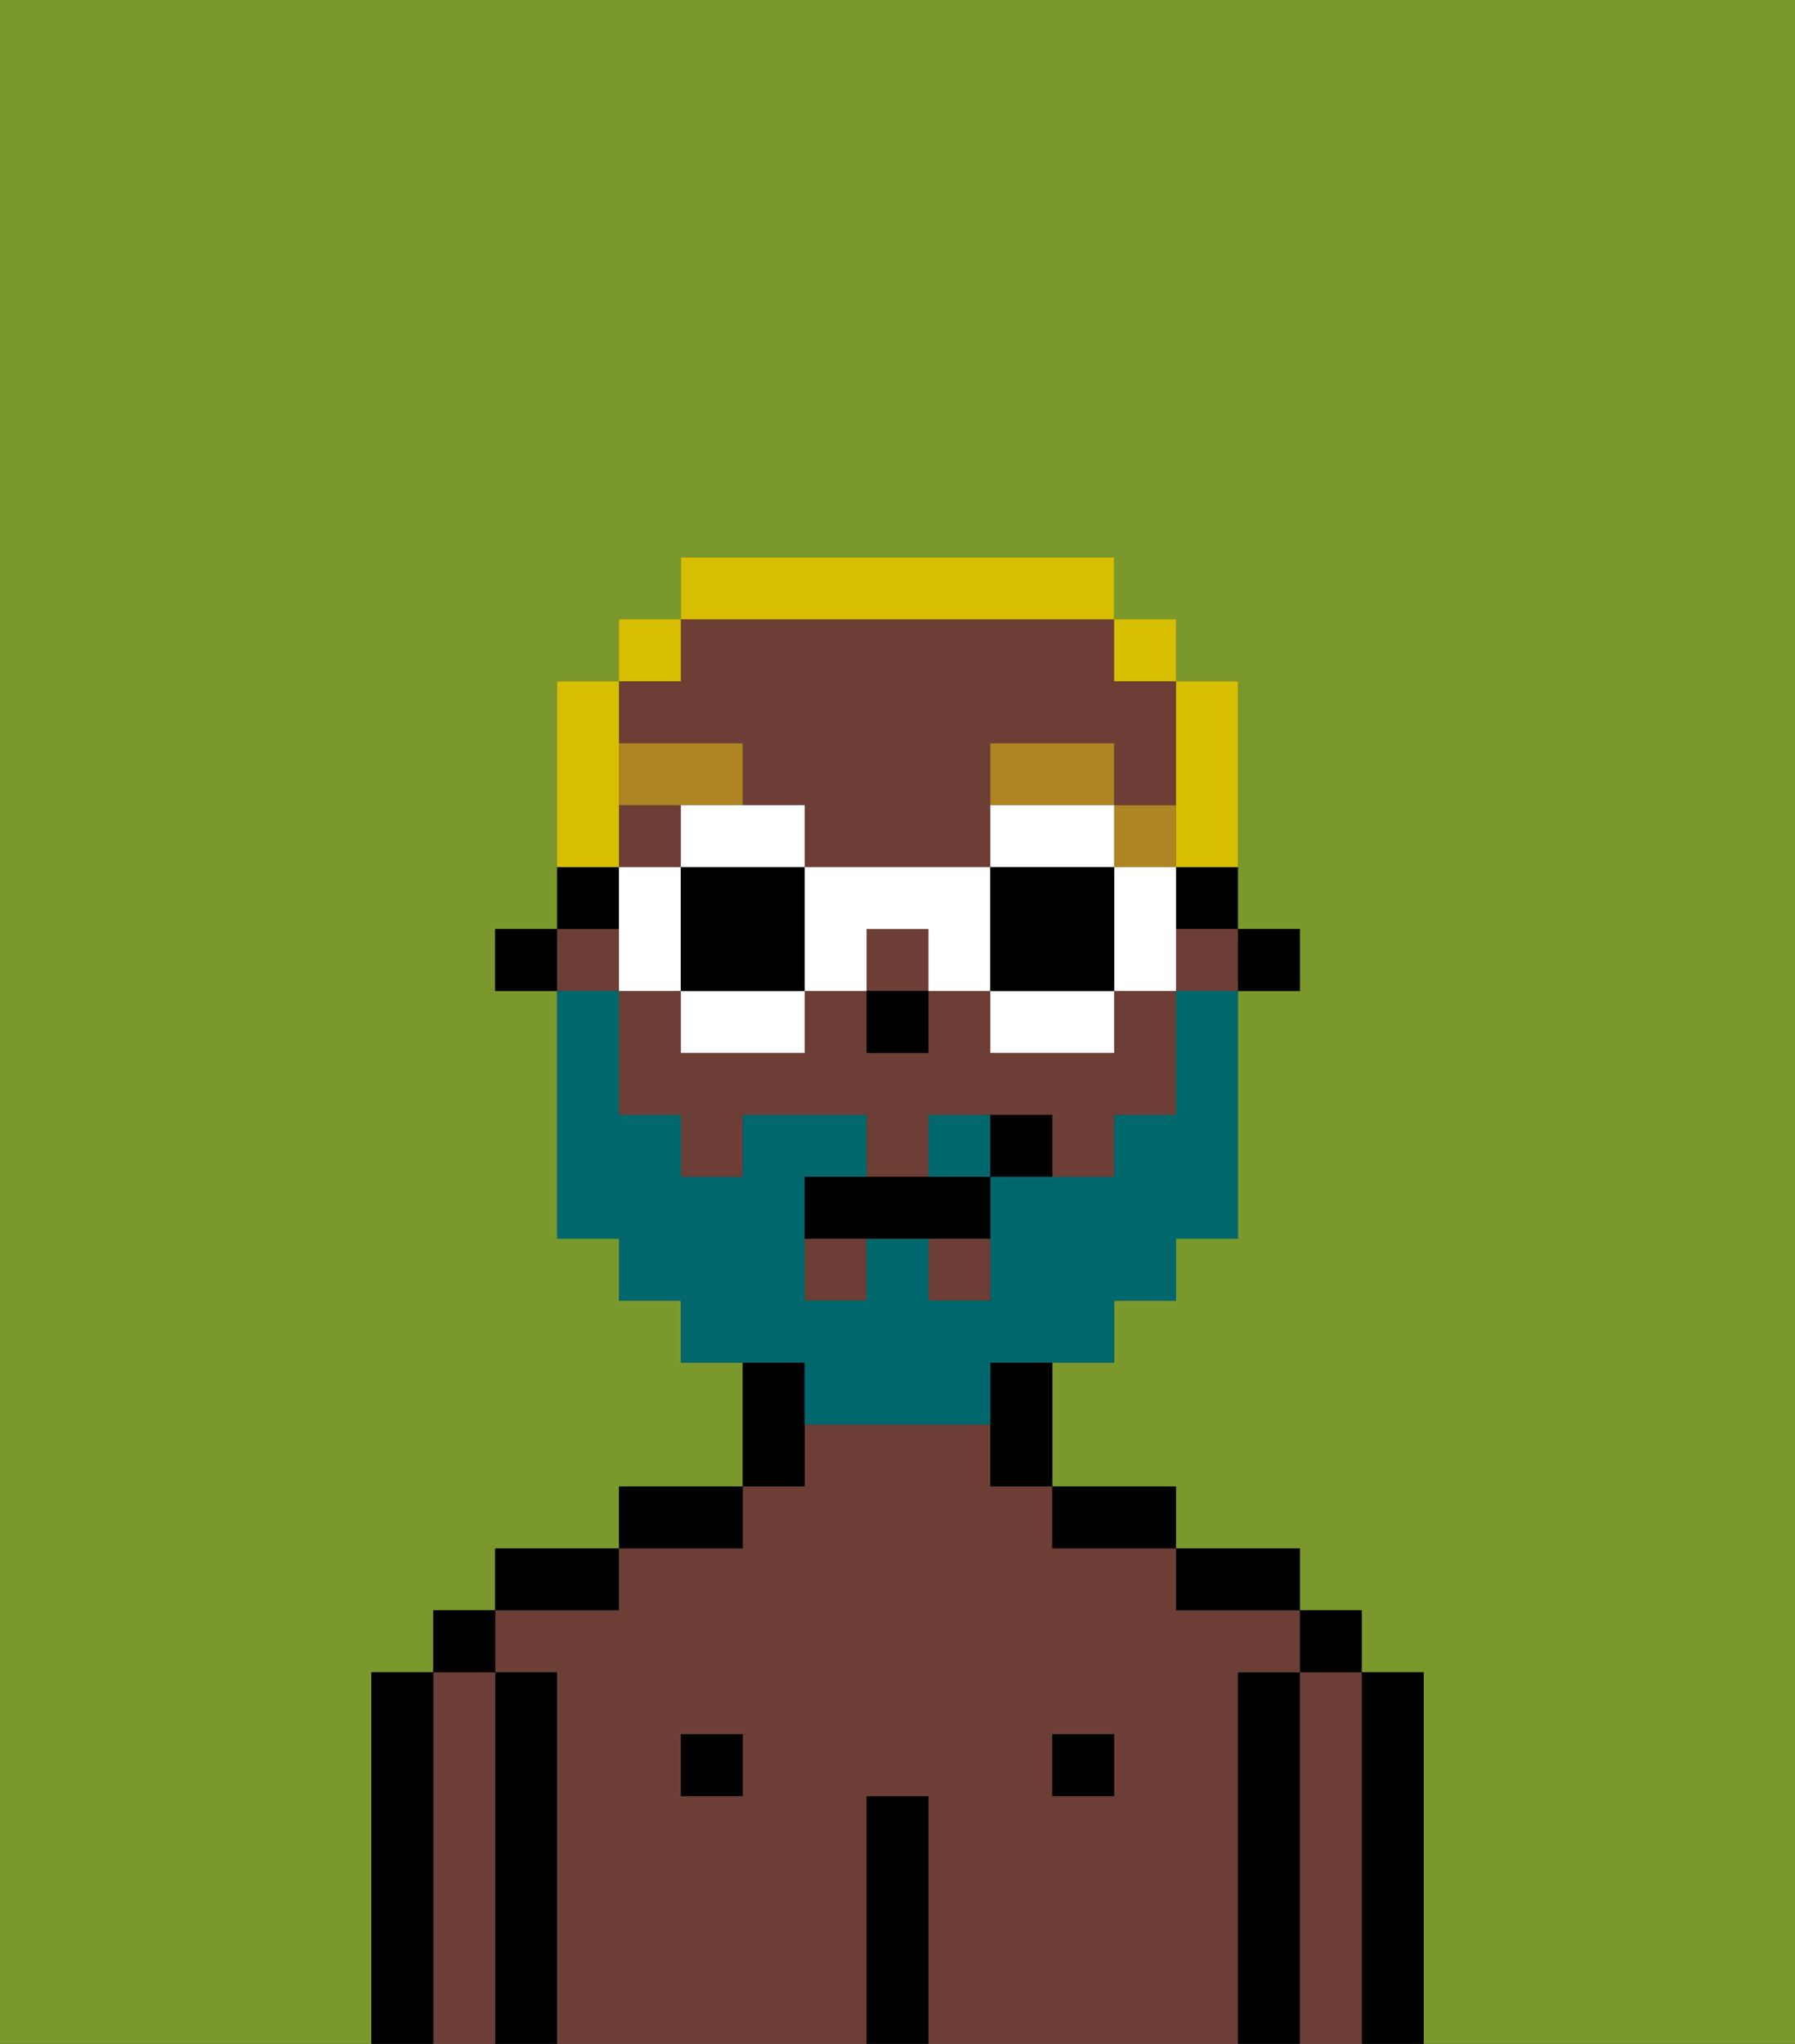 <svg xmlns="http://www.w3.org/2000/svg" viewBox="0 0 29 33"><rect x="0" y="0" width="29" height="33" fill="#333333" stroke="none"/><defs><style>polygon,rect,path{shape-rendering:crispedges;}.ib52-1{fill:#7a982c;}.ib52-2{fill:#000000;}.ib52-3{fill:#6d3e35;}.ib52-4{fill:#af8423;}.ib52-5{fill:#00686d;}.ib52-6{fill:#d8be00;}.ib52-7{fill:#ffffff;}</style></defs><path class="ib52-1" d="M6,32V27H7V26H8V25h2V24h2V22H11V21H10V20H9V16H8V15H9V11h1V10h1V9h7v1h1v1h1v4h1v1H20v4H19v1H18v1H17v2h2v1h2v1h1v1h1v6h6V0H0V33H6Z"/><path class="ib52-2" d="M23,27H22v6h1V27Z"/><path class="ib52-3" d="M22,27H21v6h1V27Z"/><rect class="ib52-2" x="21" y="26" width="1" height="1"/><path class="ib52-2" d="M21,27H20v6h1V27Z"/><path class="ib52-3" d="M20,27h1V26H19V25H17V24H16V23H13v1H12v1H10v1H8v1H9v6h5V29h1v4h5V27Zm-8,2H11V28h1Zm6,0H17V28h1Z"/><path class="ib52-2" d="M20,26h1V25H19v1Z"/><rect class="ib52-2" x="17" y="28" width="1" height="1"/><path class="ib52-2" d="M18,25h1V24H17v1Z"/><path class="ib52-2" d="M15,29H14v4h1V29Z"/><path class="ib52-2" d="M13,23V22H12v2h1Z"/><rect class="ib52-2" x="11" y="28" width="1" height="1"/><path class="ib52-2" d="M12,24H10v1h2Z"/><path class="ib52-2" d="M10,25H8v1h2Z"/><path class="ib52-2" d="M9,27H8v6H9V27Z"/><path class="ib52-3" d="M8,27H7v6H8V27Z"/><rect class="ib52-2" x="7" y="26" width="1" height="1"/><path class="ib52-2" d="M7,27H6v6H7V27Z"/><rect class="ib52-2" x="20" y="15" width="1" height="1"/><path class="ib52-2" d="M19,15h1V14H19Z"/><path class="ib52-3" d="M12,12v1h1v1h3V12h2v1h1V11H18V10H11v1H10v1Z"/><rect class="ib52-3" x="15" y="20" width="1" height="1"/><rect class="ib52-3" x="19" y="15" width="1" height="1"/><rect class="ib52-3" x="13" y="20" width="1" height="1"/><rect class="ib52-3" x="14" y="15" width="1" height="1"/><rect class="ib52-3" x="10" y="13" width="1" height="1"/><path class="ib52-3" d="M18,17H16V16H15v1H14V16H13v1H11V16H10v2h1v1h1V18h2v1h1V18h2v1h1V18h1V16H18Z"/><rect class="ib52-3" x="9" y="15" width="1" height="1"/><path class="ib52-2" d="M16,23v1h1V22H16Z"/><path class="ib52-2" d="M10,14H9v1h1Z"/><rect class="ib52-2" x="8" y="15" width="1" height="1"/><rect class="ib52-2" x="14" y="16" width="1" height="1"/><rect class="ib52-4" x="18" y="13" width="1" height="1"/><path class="ib52-4" d="M18,12H16v1h2Z"/><path class="ib52-4" d="M12,13V12H10v1h2Z"/><path class="ib52-5" d="M15,18v1h1V18Z"/><path class="ib52-5" d="M13,23h3V22h2V21h1V20h1V16H19v2H18v1H16v2H15V20H14v1H13V19h1V18H12v1H11V18H10V16H9v4h1v1h1v1h2Z"/><path class="ib52-2" d="M14,19H13v1h3V19H14Z"/><path class="ib52-2" d="M16,18v1h1V18Z"/><path class="ib52-6" d="M19,14h1V11H19v3Z"/><rect class="ib52-6" x="18" y="10" width="1" height="1"/><path class="ib52-6" d="M18,10V9H11v1h7Z"/><rect class="ib52-6" x="10" y="10" width="1" height="1"/><path class="ib52-6" d="M10,13V11H9v3h1Z"/><path class="ib52-7" d="M11,14h2V13H11Z"/><path class="ib52-7" d="M11,17h2V16H11Z"/><polygon class="ib52-7" points="11 15 11 14 10 14 10 15 10 16 11 16 11 15"/><path class="ib52-2" d="M11,15v1h2V14H11Z"/><path class="ib52-7" d="M19,14H18v2h1V14Z"/><path class="ib52-7" d="M18,13H16v1h2Z"/><path class="ib52-7" d="M16,17h2V16H16Z"/><path class="ib52-7" d="M14,16V15h1v1h1V14H13v2Z"/><path class="ib52-2" d="M18,16V14H16v2Z"/></svg>